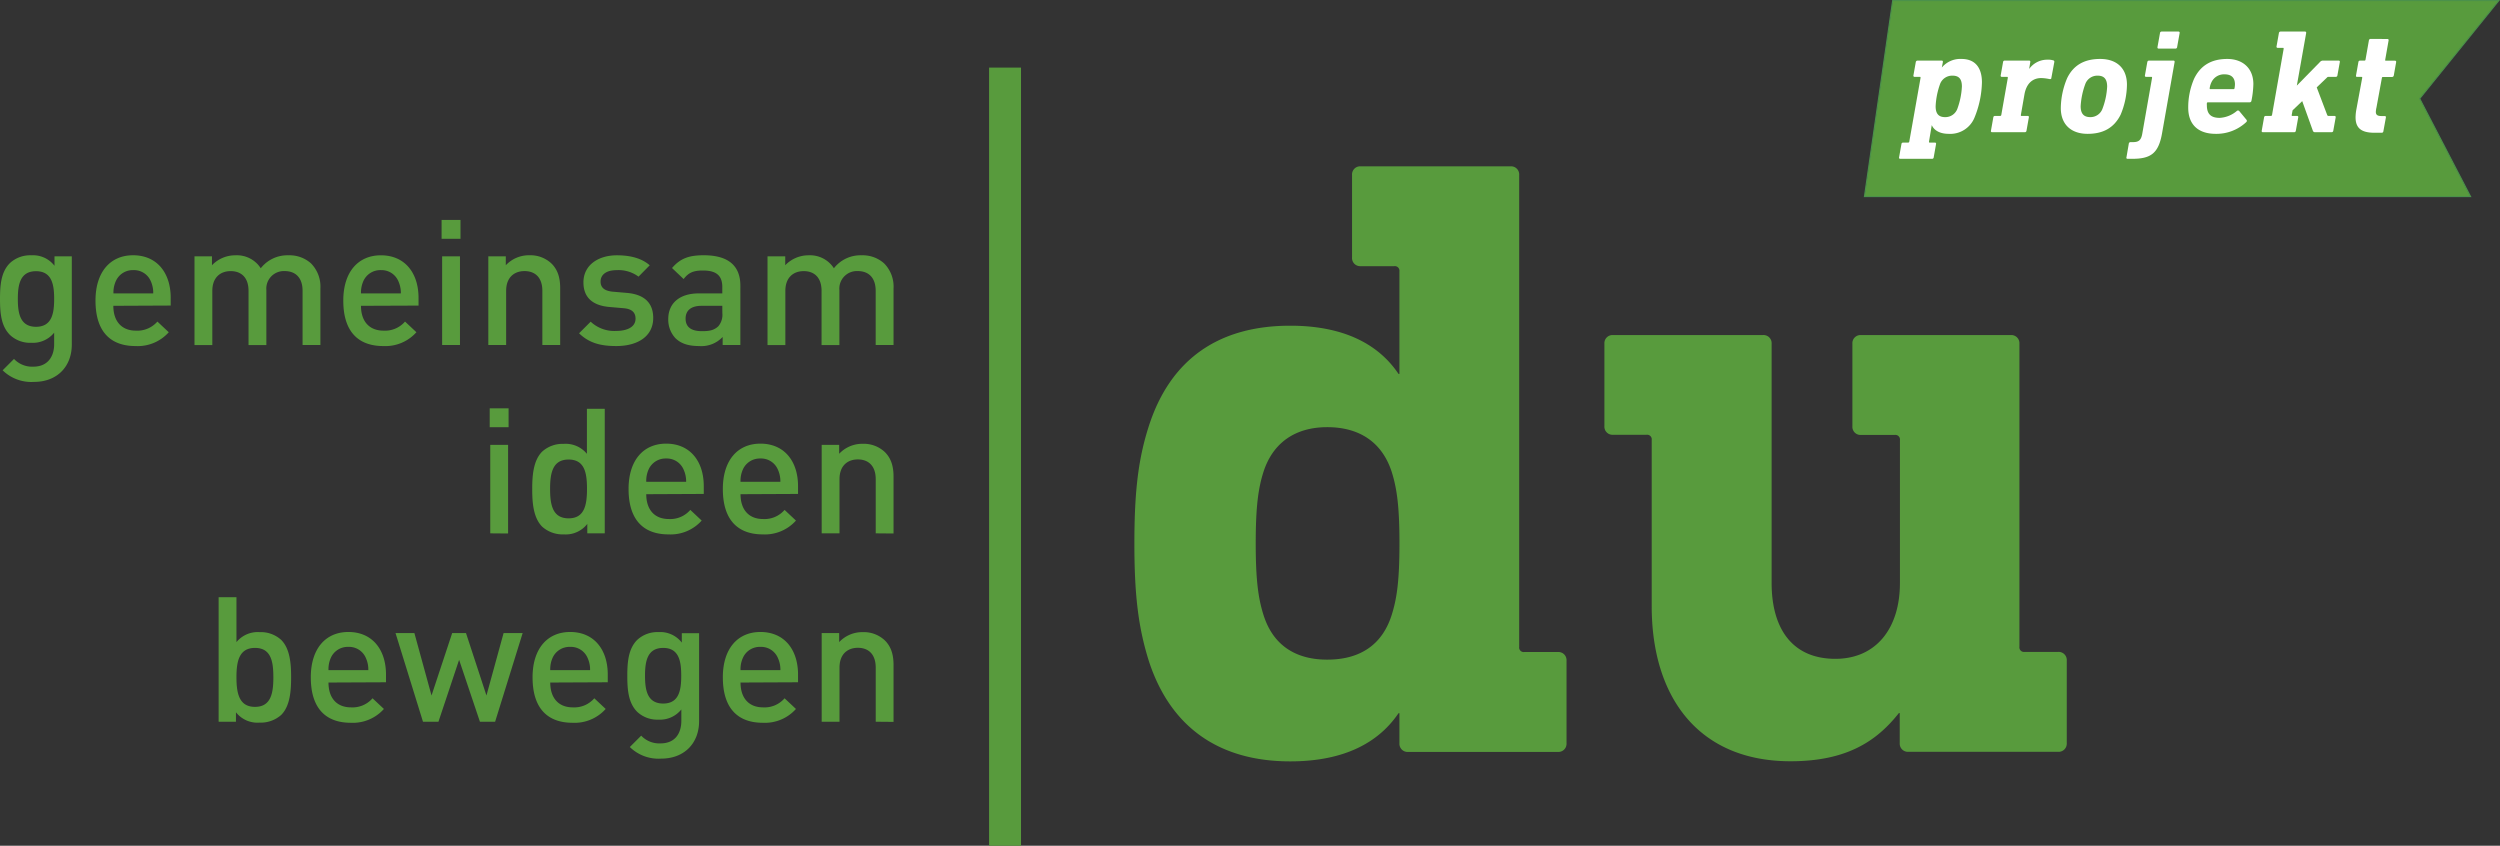 <svg xmlns="http://www.w3.org/2000/svg" viewBox="0 0 646.3 218.64"><rect x="0" y="0" width="646.3" height="218.64" fill="#333333" stroke="none"/><defs><style>.cls-1{fill:#141413;}.cls-2,.cls-3{fill:#589b3d;}.cls-2{stroke:#4b914b;stroke-width:0.3px;}.cls-4{fill:#fff;}</style></defs><g id="Ebene_2" data-name="Ebene 2"><g id="Ebene_1-2" data-name="Ebene 1"><polygon class="cls-1" points="489.3 0.15 482 50.82 638.69 50.82 625.53 25.49 645.99 0.15 489.3 0.15"/><polygon class="cls-2" points="489.3 0.15 482 50.82 638.69 50.82 625.53 25.49 645.99 0.15 489.3 0.15"/><path class="cls-3" d="M390.51,43a2.1,2.1,0,0,1,2.23,2.23v122a1.17,1.17,0,0,0,1.33,1.33h8.68a2.1,2.1,0,0,1,2.23,2.23v21.37a2.11,2.11,0,0,1-2.23,2.23H364a2.11,2.11,0,0,1-2.22-2.23v-7.79h-.23c-5.12,7.57-14,12.46-28,12.46-18.48,0-30.95-8.9-36.51-25.82-2.67-8.46-3.78-16.69-3.78-30.49,0-14,1.11-22.26,3.78-30.5,5.56-17.14,18-25.82,36.51-25.82,14,0,22.92,4.9,28,12.47h.23V70.15a1.19,1.19,0,0,0-1.34-1.34h-8.68a2.1,2.1,0,0,1-2.23-2.22V45.22A2.1,2.1,0,0,1,351.78,43Zm-63.88,79c-1.34,4.23-2,8.91-2,18.48s.67,14.24,2,18.47c2.44,7.79,8.23,11.58,16.47,11.58,8.46,0,14.24-3.79,16.69-11.58,1.34-4.23,2-8.9,2-18.47s-.67-14.25-2-18.48c-2.45-7.57-8.23-11.57-16.69-11.57C334.86,110.44,329.07,114.44,326.63,122Z"/><path class="cls-3" d="M519.83,86.62a2.1,2.1,0,0,1,2.23,2.23V167.2a1.18,1.18,0,0,0,1.34,1.33h8.68a2.1,2.1,0,0,1,2.22,2.23v21.37a2.11,2.11,0,0,1-2.22,2.23H493.35a2.11,2.11,0,0,1-2.23-2.23v-7.79h-.22c-5.79,7.34-13.58,12.46-28,12.46C439,196.8,427,180.11,427,156.74v-43a1.18,1.18,0,0,0-1.33-1.34H417a2.1,2.1,0,0,1-2.23-2.23V88.85A2.1,2.1,0,0,1,417,86.62h38.73A2.1,2.1,0,0,1,458,88.85v61.88c0,11.79,5.35,19.59,16.48,19.59,10.46,0,16.69-7.8,16.69-19.59V113.78a1.18,1.18,0,0,0-1.33-1.34H481.1a2.1,2.1,0,0,1-2.22-2.23V88.85a2.1,2.1,0,0,1,2.22-2.23Z"/><rect class="cls-3" x="255.7" y="17.48" width="8.25" height="201.16"/><path class="cls-3" d="M8.77,98.73a10.6,10.6,0,0,1-8.09-3l2.94-2.94a6.44,6.44,0,0,0,5,2C12.48,94.79,14,92,14,89V86a7.06,7.06,0,0,1-5.92,2.62,7.59,7.59,0,0,1-5.47-2C.36,84.39,0,81.18,0,77.29S.36,70.2,2.58,68a7.69,7.69,0,0,1,5.51-2,7,7,0,0,1,6,2.71V66.26h4.47V89.05C18.58,94.66,14.87,98.73,8.77,98.73Zm.54-28.62c-4.16,0-4.7,3.57-4.7,7.18s.54,7.19,4.7,7.19S14,80.91,14,77.29,13.47,70.11,9.31,70.11Z"/><path class="cls-3" d="M29.3,79.06c0,3.93,2.08,6.42,5.83,6.42a6.87,6.87,0,0,0,5.56-2.35l2.94,2.76A10.76,10.76,0,0,1,35,89.46c-5.74,0-10.31-3-10.31-11.76,0-7.41,3.84-11.71,9.72-11.71,6.15,0,9.72,4.52,9.72,11v2ZM39,72.73a4.72,4.72,0,0,0-4.52-2.9,4.78,4.78,0,0,0-4.56,2.9,7.07,7.07,0,0,0-.59,3.12H39.61A7.19,7.19,0,0,0,39,72.73Z"/><path class="cls-3" d="M78.22,89.19v-14c0-3.58-2-5.11-4.61-5.11A4.54,4.54,0,0,0,68.86,75v14.2H64.25v-14c0-3.58-2-5.11-4.61-5.11s-4.75,1.58-4.75,5.11v14H50.28V66.26H54.8v2.31A8.32,8.32,0,0,1,60.9,66a7.31,7.31,0,0,1,6.51,3.35A8.72,8.72,0,0,1,74.6,66a8.32,8.32,0,0,1,5.79,2.08,8.54,8.54,0,0,1,2.44,6.47V89.19Z"/><path class="cls-3" d="M93.32,79.06c0,3.93,2.08,6.42,5.83,6.42a6.85,6.85,0,0,0,5.56-2.35l2.94,2.76a10.75,10.75,0,0,1-8.59,3.57c-5.74,0-10.31-3-10.31-11.76C88.75,70.29,92.6,66,98.48,66c6.14,0,9.72,4.52,9.72,11v2ZM103,72.73a4.73,4.73,0,0,0-4.52-2.9,4.79,4.79,0,0,0-4.57,2.9,7.36,7.36,0,0,0-.59,3.12h10.31A7.35,7.35,0,0,0,103,72.73Z"/><path class="cls-3" d="M114.16,61.74V56.86h4.89v4.88Zm.14,27.45V66.26h4.61V89.19Z"/><path class="cls-3" d="M140.21,89.19v-14c0-3.58-2-5.11-4.61-5.11s-4.75,1.58-4.75,5.11v14h-4.61V66.26h4.52v2.31a8.19,8.19,0,0,1,6.1-2.58,7.94,7.94,0,0,1,5.65,2.08c1.77,1.72,2.31,3.89,2.31,6.47V89.19Z"/><path class="cls-3" d="M159.33,89.46c-3.75,0-6.91-.64-9.63-3.3l3-3a8.88,8.88,0,0,0,6.6,2.39c2.81,0,5-1,5-3.16,0-1.54-.86-2.53-3.07-2.71l-3.67-.32C153.32,79,150.83,77,150.83,73c0-4.48,3.85-7,8.64-7,3.43,0,6.37.73,8.5,2.58l-2.9,2.94a8.65,8.65,0,0,0-5.65-1.68c-2.76,0-4.16,1.23-4.16,2.94,0,1.36.73,2.4,3.17,2.63l3.61.31c4.3.36,6.83,2.4,6.83,6.47C168.87,87,164.8,89.46,159.33,89.46Z"/><path class="cls-3" d="M186.82,89.19V87.11a7.54,7.54,0,0,1-6.1,2.35c-2.85,0-4.75-.68-6.15-2.08a7,7,0,0,1-1.81-4.93c0-3.84,2.67-6.6,7.91-6.6h6.06V74.22c0-2.89-1.45-4.29-5-4.29-2.53,0-3.75.58-5,2.21l-3-2.85c2.17-2.53,4.43-3.3,8.22-3.3,6.29,0,9.45,2.67,9.45,7.87V89.19Zm-.09-10.13h-5.38c-2.71,0-4.11,1.22-4.11,3.3s1.31,3.25,4.2,3.25c1.77,0,3.08-.13,4.3-1.31a4.6,4.6,0,0,0,1-3.39Z"/><path class="cls-3" d="M226.38,89.19v-14c0-3.58-2-5.11-4.61-5.11A4.54,4.54,0,0,0,217,75v14.2h-4.61v-14c0-3.58-2-5.11-4.61-5.11s-4.75,1.58-4.75,5.11v14h-4.61V66.26H203v2.31A8.32,8.32,0,0,1,209.07,66a7.32,7.32,0,0,1,6.51,3.35A8.71,8.71,0,0,1,222.77,66a8.27,8.27,0,0,1,5.78,2.08A8.51,8.51,0,0,1,231,74.54V89.19Z"/><path class="cls-3" d="M126.6,110.44v-4.88h4.88v4.88Zm.14,27.44V115h4.61v22.92Z"/><path class="cls-3" d="M151.83,137.88v-2.44a7.05,7.05,0,0,1-6.06,2.71,7.92,7.92,0,0,1-5.61-2c-2.3-2.31-2.57-6.24-2.57-9.72s.27-7.37,2.57-9.68a7.86,7.86,0,0,1,5.57-2,7.09,7.09,0,0,1,6,2.58V105.69h4.61v32.19ZM147,118.8c-4.16,0-4.79,3.53-4.79,7.6S142.83,134,147,134s4.75-3.57,4.75-7.64S151.15,118.8,147,118.8Z"/><path class="cls-3" d="M167.07,127.76c0,3.93,2.08,6.42,5.83,6.42a6.84,6.84,0,0,0,5.56-2.36l2.94,2.76a10.76,10.76,0,0,1-8.59,3.57c-5.74,0-10.31-3-10.31-11.75,0-7.42,3.84-11.71,9.72-11.71,6.15,0,9.72,4.52,9.72,11v2Zm9.67-6.33a4.72,4.72,0,0,0-4.52-2.9,4.8,4.8,0,0,0-4.57,2.9,7.19,7.19,0,0,0-.58,3.12h10.31A7.31,7.31,0,0,0,176.74,121.43Z"/><path class="cls-3" d="M191.44,127.76c0,3.93,2.08,6.42,5.83,6.42a6.84,6.84,0,0,0,5.56-2.36l2.94,2.76a10.76,10.76,0,0,1-8.59,3.57c-5.74,0-10.31-3-10.31-11.75,0-7.42,3.84-11.71,9.72-11.71,6.15,0,9.72,4.52,9.72,11v2Zm9.67-6.33a4.72,4.72,0,0,0-4.52-2.9,4.8,4.8,0,0,0-4.57,2.9,7.19,7.19,0,0,0-.58,3.12h10.3A7.17,7.17,0,0,0,201.11,121.43Z"/><path class="cls-3" d="M226.39,137.88v-14c0-3.57-2-5.11-4.62-5.11s-4.74,1.59-4.74,5.11v14h-4.61V115h4.52v2.31a8.18,8.18,0,0,1,6.1-2.58,7.94,7.94,0,0,1,5.65,2.08c1.77,1.72,2.31,3.89,2.31,6.46v14.65Z"/><path class="cls-3" d="M72.71,184.81a7.93,7.93,0,0,1-5.61,2A7.05,7.05,0,0,1,61,184.14v2.44H56.52V154.39h4.61V166a7.1,7.1,0,0,1,6-2.58,7.82,7.82,0,0,1,5.56,2c2.3,2.3,2.57,6.19,2.57,9.67S75,182.51,72.71,184.81ZM65.92,167.5c-4.15,0-4.79,3.53-4.79,7.59s.64,7.65,4.79,7.65,4.75-3.58,4.75-7.65S70.08,167.5,65.92,167.5Z"/><path class="cls-3" d="M84.92,176.45c0,3.93,2.07,6.42,5.83,6.42a6.85,6.85,0,0,0,5.56-2.35l2.94,2.76a10.76,10.76,0,0,1-8.59,3.57c-5.74,0-10.31-3-10.31-11.76,0-7.41,3.84-11.71,9.72-11.71,6.15,0,9.72,4.53,9.72,11v2Zm9.67-6.33a4.71,4.71,0,0,0-4.52-2.89,4.79,4.79,0,0,0-4.57,2.89,7.22,7.22,0,0,0-.58,3.12h10.3A7.2,7.2,0,0,0,94.59,170.12Z"/><path class="cls-3" d="M128,186.58h-3.93l-5.38-16-5.34,16h-4l-7.1-22.92h4.88l4.43,16.14,5.34-16.14h3.57l5.29,16.14,4.43-16.14h4.93Z"/><path class="cls-3" d="M142.25,176.45c0,3.93,2.08,6.42,5.83,6.42a6.85,6.85,0,0,0,5.56-2.35l2.94,2.76a10.76,10.76,0,0,1-8.59,3.57c-5.74,0-10.31-3-10.31-11.76,0-7.41,3.84-11.71,9.72-11.71,6.15,0,9.72,4.53,9.72,11v2Zm9.67-6.33a4.71,4.71,0,0,0-4.52-2.89,4.79,4.79,0,0,0-4.57,2.89,7.22,7.22,0,0,0-.58,3.12h10.3A7.2,7.2,0,0,0,151.92,170.12Z"/><path class="cls-3" d="M170.91,196.12a10.6,10.6,0,0,1-8.09-3l2.94-2.94a6.41,6.41,0,0,0,5,2c3.89,0,5.38-2.75,5.38-5.83v-2.94a7.07,7.07,0,0,1-5.92,2.63,7.56,7.56,0,0,1-5.47-2c-2.22-2.21-2.58-5.42-2.58-9.31s.36-7.1,2.58-9.32a7.69,7.69,0,0,1,5.51-2,7,7,0,0,1,6,2.72v-2.44h4.47v22.78C180.72,192.05,177,196.12,170.91,196.12Zm.54-28.62c-4.16,0-4.7,3.57-4.7,7.19s.54,7.19,4.7,7.19,4.66-3.58,4.66-7.19S175.61,167.5,171.45,167.5Z"/><path class="cls-3" d="M191.44,176.45c0,3.93,2.08,6.42,5.83,6.42a6.84,6.84,0,0,0,5.56-2.35l2.94,2.76a10.76,10.76,0,0,1-8.59,3.57c-5.74,0-10.31-3-10.31-11.76,0-7.41,3.84-11.71,9.72-11.71,6.15,0,9.72,4.53,9.72,11v2Zm9.67-6.33a4.71,4.71,0,0,0-4.52-2.89,4.77,4.77,0,0,0-4.56,2.89,7.07,7.07,0,0,0-.59,3.12h10.31A7.19,7.19,0,0,0,201.11,170.12Z"/><path class="cls-3" d="M226.39,186.58v-14c0-3.57-2-5.11-4.61-5.11s-4.75,1.58-4.75,5.11v14h-4.61V163.66h4.52V166a8.19,8.19,0,0,1,6.1-2.58,7.94,7.94,0,0,1,5.65,2.08c1.77,1.72,2.31,3.89,2.31,6.47v14.65Z"/><path class="cls-4" d="M512.37,21.29a25.33,25.33,0,0,1-1.95,9.18,6.76,6.76,0,0,1-6.62,4.13c-2.45,0-3.86-1-4.4-2.26h0l-.72,4.29c0,.15,0,.23.19.23h1.34c.23,0,.34.15.3.38l-.61,3.44a.41.41,0,0,1-.42.38h-8.22a.29.29,0,0,1-.31-.38l.61-3.44a.41.41,0,0,1,.42-.38h1.3a.29.29,0,0,0,.31-.27l2.91-16.45c0-.19,0-.27-.19-.27h-1.34a.29.29,0,0,1-.31-.38l.61-3.44a.46.46,0,0,1,.46-.39h6.24c.23,0,.34.16.3.39L502,17.46h0a6.22,6.22,0,0,1,5.09-2.22C510.65,15.24,512.37,17.54,512.37,21.29Zm-10.79.34a19.56,19.56,0,0,0-1.18,5.85c0,1.8.68,2.8,2.44,2.8A3.3,3.3,0,0,0,506,28.17a19.45,19.45,0,0,0,1.19-5.81c0-1.84-.69-2.8-2.41-2.8A3.33,3.33,0,0,0,501.58,21.63Z"/><path class="cls-4" d="M530.77,15.59a.37.37,0,0,1,.31.46l-.77,4.13c0,.23-.19.3-.49.26a11.23,11.23,0,0,0-2.11-.26c-2.25,0-3.86,1.41-4.36,4.28l-.92,5.28c0,.15,0,.23.19.23h1.57a.29.29,0,0,1,.31.38l-.61,3.45a.42.42,0,0,1-.42.38H515a.29.29,0,0,1-.3-.38l.61-3.45a.41.41,0,0,1,.42-.38h1.34a.29.29,0,0,0,.3-.23l1.69-9.6c0-.19,0-.27-.19-.27h-1.34a.29.29,0,0,1-.31-.38l.61-3.44a.42.42,0,0,1,.42-.39h6.32a.3.3,0,0,1,.3.39l-.3,1.79h0a5.73,5.73,0,0,1,4.71-2.41A4.71,4.71,0,0,1,530.77,15.59Z"/><path class="cls-4" d="M549.86,21.9a20.66,20.66,0,0,1-1.64,7.76c-1.76,3.52-4.67,4.94-8.53,4.94-4.25,0-6.93-2.41-6.93-6.66a20.35,20.35,0,0,1,1.65-7.76c1.72-3.52,4.67-4.94,8.53-4.94C547.18,15.24,549.86,17.61,549.86,21.9Zm-10.75-.23a19.8,19.8,0,0,0-1.22,5.78c0,1.79.69,2.83,2.49,2.83a3.3,3.3,0,0,0,3.13-2.11,18.6,18.6,0,0,0,1.23-5.77c0-1.84-.69-2.84-2.45-2.84A3.31,3.31,0,0,0,539.11,21.67Z"/><path class="cls-4" d="M561.88,15.66c.23,0,.34.16.3.39l-3.25,18.43c-.92,5.21-2.94,6.58-7.76,6.58H550a.27.27,0,0,1-.27-.38l.61-3.56a.44.44,0,0,1,.42-.38h.65c1.46,0,2.11-.46,2.41-2.18l2.53-14.42c0-.19,0-.27-.19-.27h-1.34a.29.29,0,0,1-.31-.38l.61-3.44a.46.46,0,0,1,.46-.39Zm1.3-7.5c.23,0,.34.16.3.39l-.65,3.63a.41.41,0,0,1-.42.38h-4.36c-.23,0-.34-.15-.3-.38l.65-3.63a.42.42,0,0,1,.42-.39Z"/><path class="cls-4" d="M582.54,21.75a24.39,24.39,0,0,1-.5,4.32.45.45,0,0,1-.46.38H570.79a.26.26,0,0,0-.27.23,3.63,3.63,0,0,0,0,.57c0,2.34,1.18,3.22,3.32,3.22a7.48,7.48,0,0,0,4.4-1.76.44.44,0,0,1,.65,0l1.84,2.22a.43.43,0,0,1,0,.61,11.27,11.27,0,0,1-7.92,3.06c-4.51,0-7.11-2.37-7.11-6.77a18.68,18.68,0,0,1,1.53-7.5c1.6-3.29,4.32-5.09,8.57-5.09C579.63,15.24,582.54,17.5,582.54,21.75Zm-10.83-.5a5,5,0,0,0-.46,1.53c0,.19,0,.27.15.27h6a.26.26,0,0,0,.27-.23,6.36,6.36,0,0,0,.11-1c0-1.79-1-2.6-2.67-2.6A3.58,3.58,0,0,0,571.71,21.25Z"/><path class="cls-4" d="M595.89,8.16c.23,0,.34.16.3.39l-2.41,13.58,6-6.12a1,1,0,0,1,.8-.35h4a.3.3,0,0,1,.31.39l-.62,3.44a.41.41,0,0,1-.42.38h-1.91a.42.42,0,0,0-.34.15l-2.68,2.57,2.71,7.15c.08.15.16.23.31.23h1.57c.23,0,.34.15.31.38l-.62,3.45a.42.42,0,0,1-.42.38h-4.32a.54.54,0,0,1-.54-.38l-2.75-7.66-2.49,2.38-.23,1.22c0,.15,0,.23.2.23h1.18a.29.29,0,0,1,.31.38l-.62,3.45a.42.42,0,0,1-.42.38H585a.29.29,0,0,1-.3-.38l.61-3.45a.41.41,0,0,1,.42-.38h1.34a.29.29,0,0,0,.3-.27l3-17.06c0-.19,0-.27-.19-.27h-1.34a.29.29,0,0,1-.31-.38l.61-3.44a.43.43,0,0,1,.43-.39Z"/><path class="cls-4" d="M617.2,10.08c.23,0,.34.15.3.38l-.88,5c0,.16,0,.23.12.23h2.41c.23,0,.34.16.3.39l-.61,3.44a.45.45,0,0,1-.46.38H616c-.11,0-.19.08-.23.23l-1.41,7.69a5.79,5.79,0,0,0-.16,1.07c0,.84.46,1.11,1.46,1.11h.84c.23,0,.34.15.3.38l-.65,3.56a.41.41,0,0,1-.42.38h-1.91c-3.48,0-4.86-1.3-4.86-4a12,12,0,0,1,.23-2.14l1.49-8.07c0-.15,0-.23-.19-.23h-1.15c-.23,0-.3-.15-.26-.38l.61-3.44a.42.42,0,0,1,.42-.39h1.15a.25.25,0,0,0,.27-.23l.88-5a.44.44,0,0,1,.45-.38Z"/></g></g></svg>